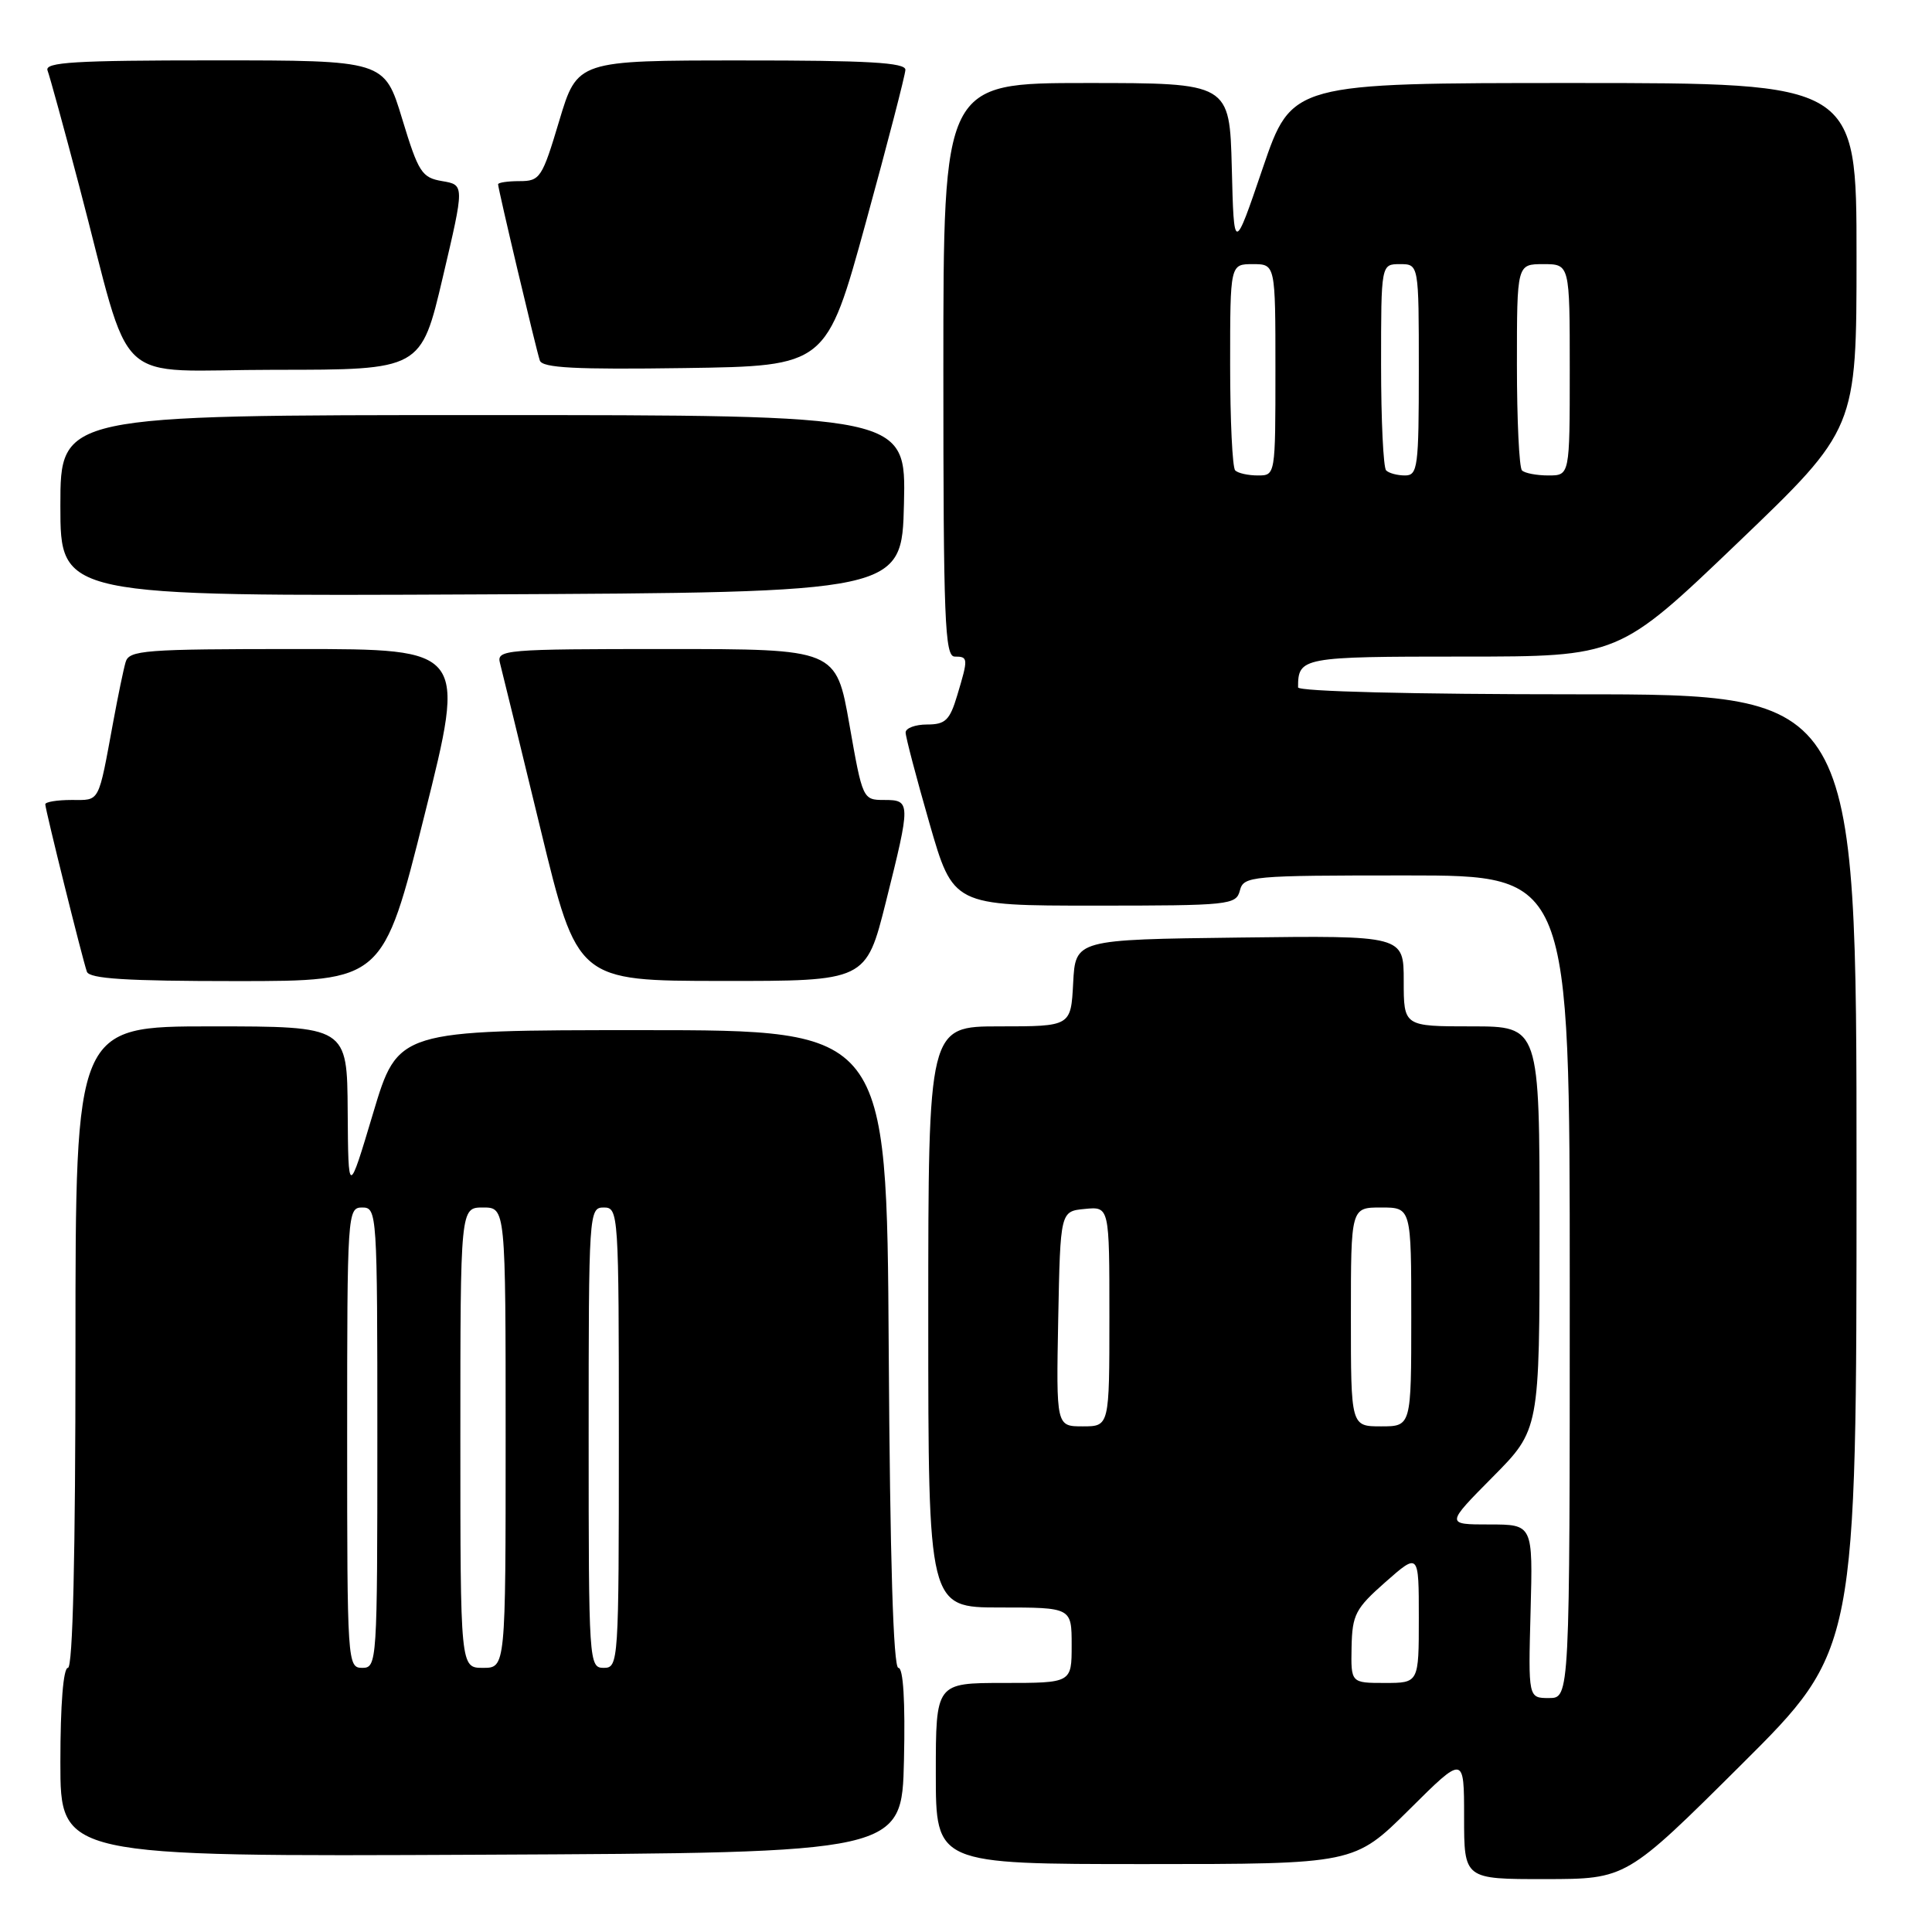 <?xml version="1.0" encoding="UTF-8" standalone="no"?>
<!DOCTYPE svg PUBLIC "-//W3C//DTD SVG 1.1//EN" "http://www.w3.org/Graphics/SVG/1.1/DTD/svg11.dtd" >
<svg xmlns="http://www.w3.org/2000/svg" xmlns:xlink="http://www.w3.org/1999/xlink" version="1.1" viewBox="0 0 256 256">
 <g >
 <path fill="currentColor"
d=" M 230.75 233.81 C 246.00 218.63 246.00 218.63 246.00 155.32 C 246.00 92.00 246.00 92.00 209.00 92.00 C 187.20 92.00 172.00 91.62 172.00 91.08 C 172.00 87.09 172.48 87.00 193.86 87.00 C 214.51 87.00 214.51 87.00 230.26 71.92 C 246.00 56.84 246.00 56.84 246.00 33.92 C 246.00 11.00 246.00 11.00 208.58 11.00 C 171.17 11.00 171.17 11.00 167.33 22.25 C 163.50 33.50 163.50 33.50 163.22 22.25 C 162.93 11.00 162.93 11.00 143.97 11.00 C 125.00 11.00 125.00 11.00 125.00 49.00 C 125.00 82.11 125.19 87.00 126.50 87.00 C 128.30 87.00 128.32 87.21 126.84 92.13 C 125.85 95.44 125.27 96.00 122.84 96.00 C 121.28 96.00 120.00 96.48 120.00 97.06 C 120.00 97.65 121.42 103.05 123.15 109.06 C 126.30 120.00 126.30 120.00 145.03 120.00 C 162.93 120.00 163.79 119.91 164.29 118.00 C 164.79 116.08 165.65 116.00 186.41 116.00 C 208.00 116.00 208.00 116.00 208.00 170.50 C 208.00 225.00 208.00 225.00 205.25 225.00 C 202.50 225.00 202.50 225.00 202.81 213.50 C 203.12 202.00 203.12 202.00 197.34 202.00 C 191.56 202.00 191.56 202.00 197.78 195.72 C 204.00 189.45 204.00 189.45 204.00 162.72 C 204.00 136.00 204.00 136.00 195.00 136.00 C 186.00 136.00 186.00 136.00 186.00 129.98 C 186.00 123.96 186.00 123.96 164.25 124.23 C 142.50 124.50 142.50 124.50 142.20 130.25 C 141.90 136.00 141.90 136.00 132.45 136.00 C 123.00 136.00 123.00 136.00 123.00 174.50 C 123.00 213.00 123.00 213.00 132.50 213.00 C 142.00 213.00 142.00 213.00 142.00 218.00 C 142.00 223.00 142.00 223.00 133.00 223.00 C 124.00 223.00 124.00 223.00 124.00 235.00 C 124.00 247.00 124.00 247.00 151.73 247.00 C 179.45 247.00 179.45 247.00 186.73 239.78 C 194.00 232.55 194.00 232.55 194.00 240.78 C 194.00 249.00 194.00 249.00 204.75 248.99 C 215.50 248.98 215.50 248.98 230.75 233.81 Z  M 119.78 233.25 C 119.96 225.41 119.69 221.00 119.04 221.00 C 118.37 221.00 117.93 206.63 117.76 178.75 C 117.50 136.50 117.50 136.50 85.12 136.50 C 52.73 136.50 52.73 136.50 49.44 147.50 C 46.15 158.50 46.15 158.50 46.07 147.25 C 46.00 136.00 46.00 136.00 28.00 136.00 C 10.00 136.00 10.00 136.00 10.00 178.50 C 10.00 206.17 9.65 221.00 9.00 221.00 C 8.39 221.00 8.00 225.84 8.00 233.51 C 8.00 246.02 8.00 246.02 63.75 245.76 C 119.50 245.50 119.50 245.50 119.78 233.25 Z  M 56.25 108.00 C 61.76 86.00 61.76 86.00 39.45 86.00 C 19.05 86.00 17.09 86.15 16.64 87.75 C 16.36 88.71 15.64 92.20 15.03 95.50 C 12.98 106.60 13.30 106.00 9.48 106.00 C 7.57 106.00 6.00 106.26 6.00 106.57 C 6.00 107.26 10.90 126.99 11.51 128.75 C 11.83 129.69 16.72 130.00 31.34 130.00 C 50.75 130.00 50.75 130.00 56.25 108.00 Z  M 117.38 119.53 C 120.69 106.30 120.69 106.00 117.15 106.00 C 114.33 106.00 114.29 105.91 112.55 96.00 C 110.79 86.00 110.79 86.00 88.28 86.00 C 66.81 86.00 65.79 86.09 66.25 87.86 C 66.52 88.89 68.94 98.78 71.62 109.85 C 76.50 129.97 76.50 129.97 95.63 129.98 C 114.75 130.00 114.75 130.00 117.38 119.53 Z  M 119.78 66.75 C 120.06 55.00 120.06 55.00 64.03 55.00 C 8.00 55.00 8.00 55.00 8.00 67.01 C 8.00 79.02 8.00 79.02 63.75 78.76 C 119.50 78.50 119.50 78.50 119.78 66.75 Z  M 58.67 36.75 C 61.55 24.50 61.55 24.50 58.60 24.00 C 55.89 23.54 55.45 22.86 53.29 15.75 C 50.94 8.00 50.94 8.00 28.36 8.00 C 9.88 8.00 5.88 8.24 6.30 9.34 C 6.58 10.08 8.47 16.94 10.48 24.59 C 17.74 52.14 14.40 49.00 36.47 49.00 C 55.79 49.00 55.79 49.00 58.67 36.75 Z  M 114.72 29.50 C 117.59 19.05 119.95 9.94 119.97 9.25 C 119.99 8.29 115.00 8.00 98.25 8.01 C 76.50 8.01 76.50 8.01 74.10 16.01 C 71.84 23.57 71.56 24.00 68.85 24.00 C 67.28 24.00 66.00 24.19 66.00 24.42 C 66.00 25.04 71.03 46.28 71.53 47.77 C 71.86 48.75 76.23 48.98 90.73 48.77 C 109.50 48.50 109.50 48.50 114.72 29.50 Z  M 179.09 218.25 C 179.18 213.94 179.60 213.14 183.59 209.62 C 188.00 205.74 188.00 205.74 188.00 214.37 C 188.00 223.00 188.00 223.00 183.50 223.00 C 179.00 223.00 179.00 223.00 179.09 218.25 Z  M 140.22 174.75 C 140.50 160.50 140.50 160.50 143.75 160.19 C 147.00 159.87 147.00 159.87 147.00 174.44 C 147.00 189.00 147.00 189.00 143.47 189.00 C 139.95 189.00 139.95 189.00 140.22 174.75 Z  M 179.00 174.50 C 179.00 160.00 179.00 160.00 183.00 160.00 C 187.00 160.00 187.00 160.00 187.00 174.50 C 187.00 189.00 187.00 189.00 183.00 189.00 C 179.00 189.00 179.00 189.00 179.00 174.50 Z  M 163.67 62.33 C 163.30 61.97 163.00 55.67 163.00 48.33 C 163.00 35.00 163.00 35.00 166.00 35.00 C 169.00 35.00 169.00 35.00 169.00 49.00 C 169.00 63.00 169.00 63.00 166.67 63.00 C 165.38 63.00 164.03 62.70 163.67 62.33 Z  M 183.67 62.33 C 183.30 61.97 183.00 55.67 183.00 48.33 C 183.00 35.00 183.00 35.00 185.50 35.00 C 188.00 35.00 188.00 35.00 188.00 49.00 C 188.00 61.91 187.86 63.00 186.17 63.00 C 185.16 63.00 184.03 62.70 183.67 62.33 Z  M 201.67 62.33 C 201.30 61.97 201.00 55.67 201.00 48.33 C 201.00 35.00 201.00 35.00 204.50 35.00 C 208.00 35.00 208.00 35.00 208.00 49.00 C 208.00 63.00 208.00 63.00 205.17 63.00 C 203.61 63.00 202.03 62.70 201.67 62.33 Z  M 46.00 190.50 C 46.00 160.67 46.04 160.00 48.00 160.00 C 49.96 160.00 50.00 160.67 50.00 190.50 C 50.00 220.33 49.96 221.00 48.00 221.00 C 46.04 221.00 46.00 220.33 46.00 190.50 Z  M 61.00 190.50 C 61.00 160.00 61.00 160.00 64.00 160.00 C 67.00 160.00 67.00 160.00 67.00 190.50 C 67.00 221.00 67.00 221.00 64.00 221.00 C 61.00 221.00 61.00 221.00 61.00 190.50 Z  M 78.00 190.50 C 78.00 160.67 78.04 160.00 80.00 160.00 C 81.96 160.00 82.00 160.67 82.00 190.50 C 82.00 220.33 81.96 221.00 80.00 221.00 C 78.04 221.00 78.00 220.33 78.00 190.50 Z "/>
</g>
</svg>